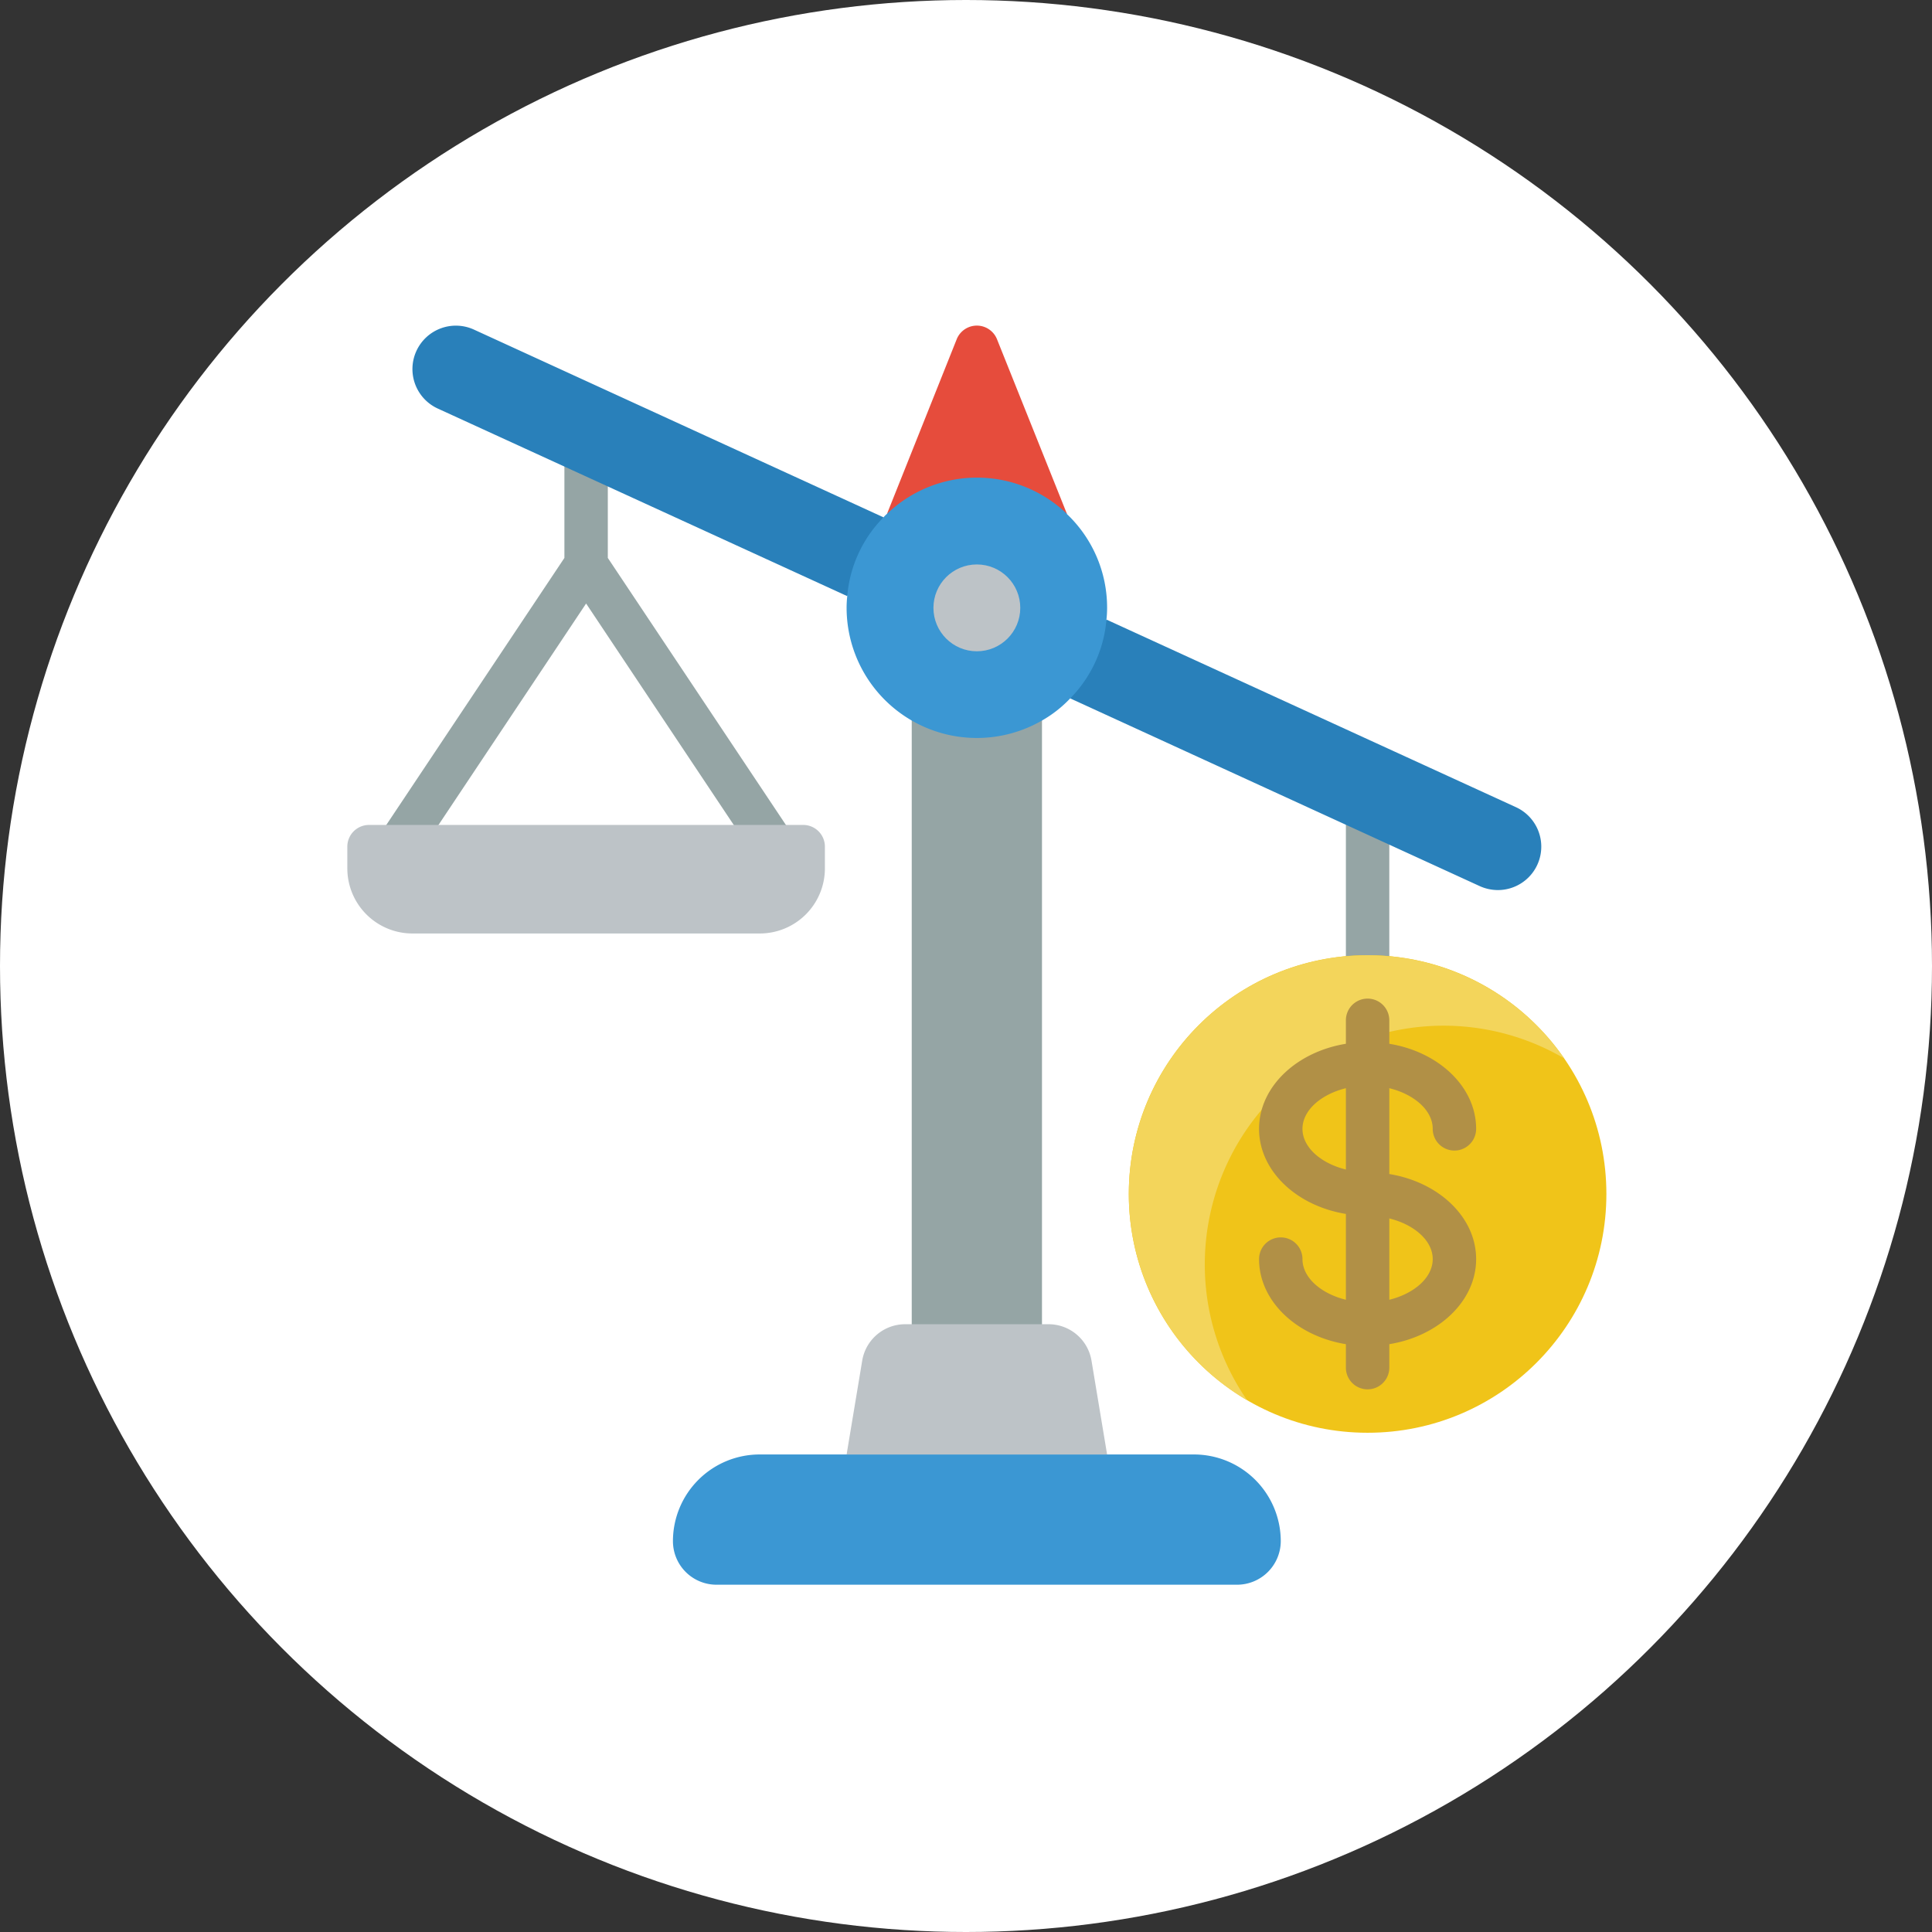 <svg xmlns="http://www.w3.org/2000/svg" width="89" height="89" viewBox="0 0 89 89">
  <rect x="0" y="0" width="89" height="89" fill="#333333" stroke="none"/>
  <g id="Grupo_1119890" data-name="Grupo 1119890" transform="translate(-1175.711 -6722)">
    <circle id="Elipse_11510" data-name="Elipse 11510" cx="44.5" cy="44.5" r="44.5" transform="translate(1175.711 6722)" fill="#fff"/>
    <g id="Grupo_1101119" data-name="Grupo 1101119" transform="translate(772.574 694.531)">
      <rect id="Rectángulo_401104" data-name="Rectángulo 401104" width="59" height="59" transform="translate(418.137 6042.469)" fill="none"/>
      <g id="Page-1" transform="translate(419.137 6042.471)">
        <g id="_012---Scales" data-name="012---Scales" transform="translate(0 -1)">
          <path id="Shape" d="M24.86,9.67l3.21-8.04a1,1,0,0,1,1.86,0l3.22,8.04Z" fill="#e64c3c"/>
          <path id="Shape-2" data-name="Shape" d="M12,11.7V6.074a1,1,0,0,0-2,0V11.7L1.062,25.1a1,1,0,0,0,1.665,1.109L11,13.8l8.057,12.085a1,1,0,1,0,1.664-1.109Z" fill="#95a5a5"/>
          <path id="Rectangle-path" d="M46,22.524h2v9.4H46Z" fill="#95a5a5"/>
          <circle id="Oval" cx="11" cy="11" r="11" transform="translate(36 30)" fill="#f0c419"/>
          <path id="Shape-3" data-name="Shape" d="M56.05,34.75A11,11,0,0,0,41.45,50.5a11,11,0,1,1,14.6-15.75Z" fill="#f3d55b"/>
          <path id="Shape-4" data-name="Shape" d="M34.97,14.54l18.86,8.64A2,2,0,0,1,53,27a2.036,2.036,0,0,1-.83-.18L33.3,18.17Z" fill="#2980ba"/>
          <path id="Shape-5" data-name="Shape" d="M48,40.081V36.127c1.15.283,2,1.022,2,1.873a1,1,0,0,0,2,0c0-1.932-1.721-3.547-4-3.919V33a1,1,0,1,0-2,0v1.081c-2.279.372-4,1.987-4,3.919s1.721,3.547,4,3.919v3.954c-1.15-.283-2-1.022-2-1.873a1,1,0,0,0-2,0c0,1.932,1.721,3.547,4,3.919V49a1,1,0,0,0,2,0V47.919c2.279-.372,4-1.987,4-3.919S50.279,40.453,48,40.081ZM44,38c0-.851.85-1.59,2-1.873v3.746c-1.15-.283-2-1.022-2-1.873Zm4,7.873V42.127c1.15.283,2,1.022,2,1.873s-.85,1.59-2,1.873Z" fill="#b19046"/>
          <path id="Shape-6" data-name="Shape" d="M22,25v1a3,3,0,0,1-3,3H3a3,3,0,0,1-3-3V25a1,1,0,0,1,1-1H21A1,1,0,0,1,22,25Z" fill="#bdc3c7"/>
          <path id="Shape-7" data-name="Shape" d="M23.03,13.46,4.17,4.82A2,2,0,0,1,5.83,1.18L24.7,9.83Z" fill="#2980ba"/>
          <path id="Shape-8" data-name="Shape" d="M32,17.667V48.523H26V17.667a5.46,5.46,0,0,0,6,0Z" fill="#95a5a5"/>
          <path id="Shape-9" data-name="Shape" d="M43,57a2.015,2.015,0,0,1-2,2H17a2.006,2.006,0,0,1-2-2,3.995,3.995,0,0,1,4-4H39A4,4,0,0,1,43,57Z" fill="#3b97d3"/>
          <path id="Shape-10" data-name="Shape" d="M35,53H23l.72-4.33A2.006,2.006,0,0,1,25.69,47h6.62a2.006,2.006,0,0,1,1.97,1.67Z" fill="#bdc3c7"/>
          <path id="Shape-11" data-name="Shape" d="M35,14a4.754,4.754,0,0,1-.03.54,5.853,5.853,0,0,1-1.67,3.63A5.58,5.58,0,0,1,32,19.19,6,6,0,0,1,23,14a4.754,4.754,0,0,1,.03-.54A5.853,5.853,0,0,1,24.7,9.83a1.209,1.209,0,0,1,.16-.16,5.979,5.979,0,0,1,8.29,0v.01A5.938,5.938,0,0,1,35,14Z" fill="#3b97d3"/>
          <circle id="Oval-2" data-name="Oval" cx="2" cy="2" r="2" transform="translate(27 12)" fill="#bdc3c7"/>
        </g>
      </g>
    </g>
  </g>
</svg>
